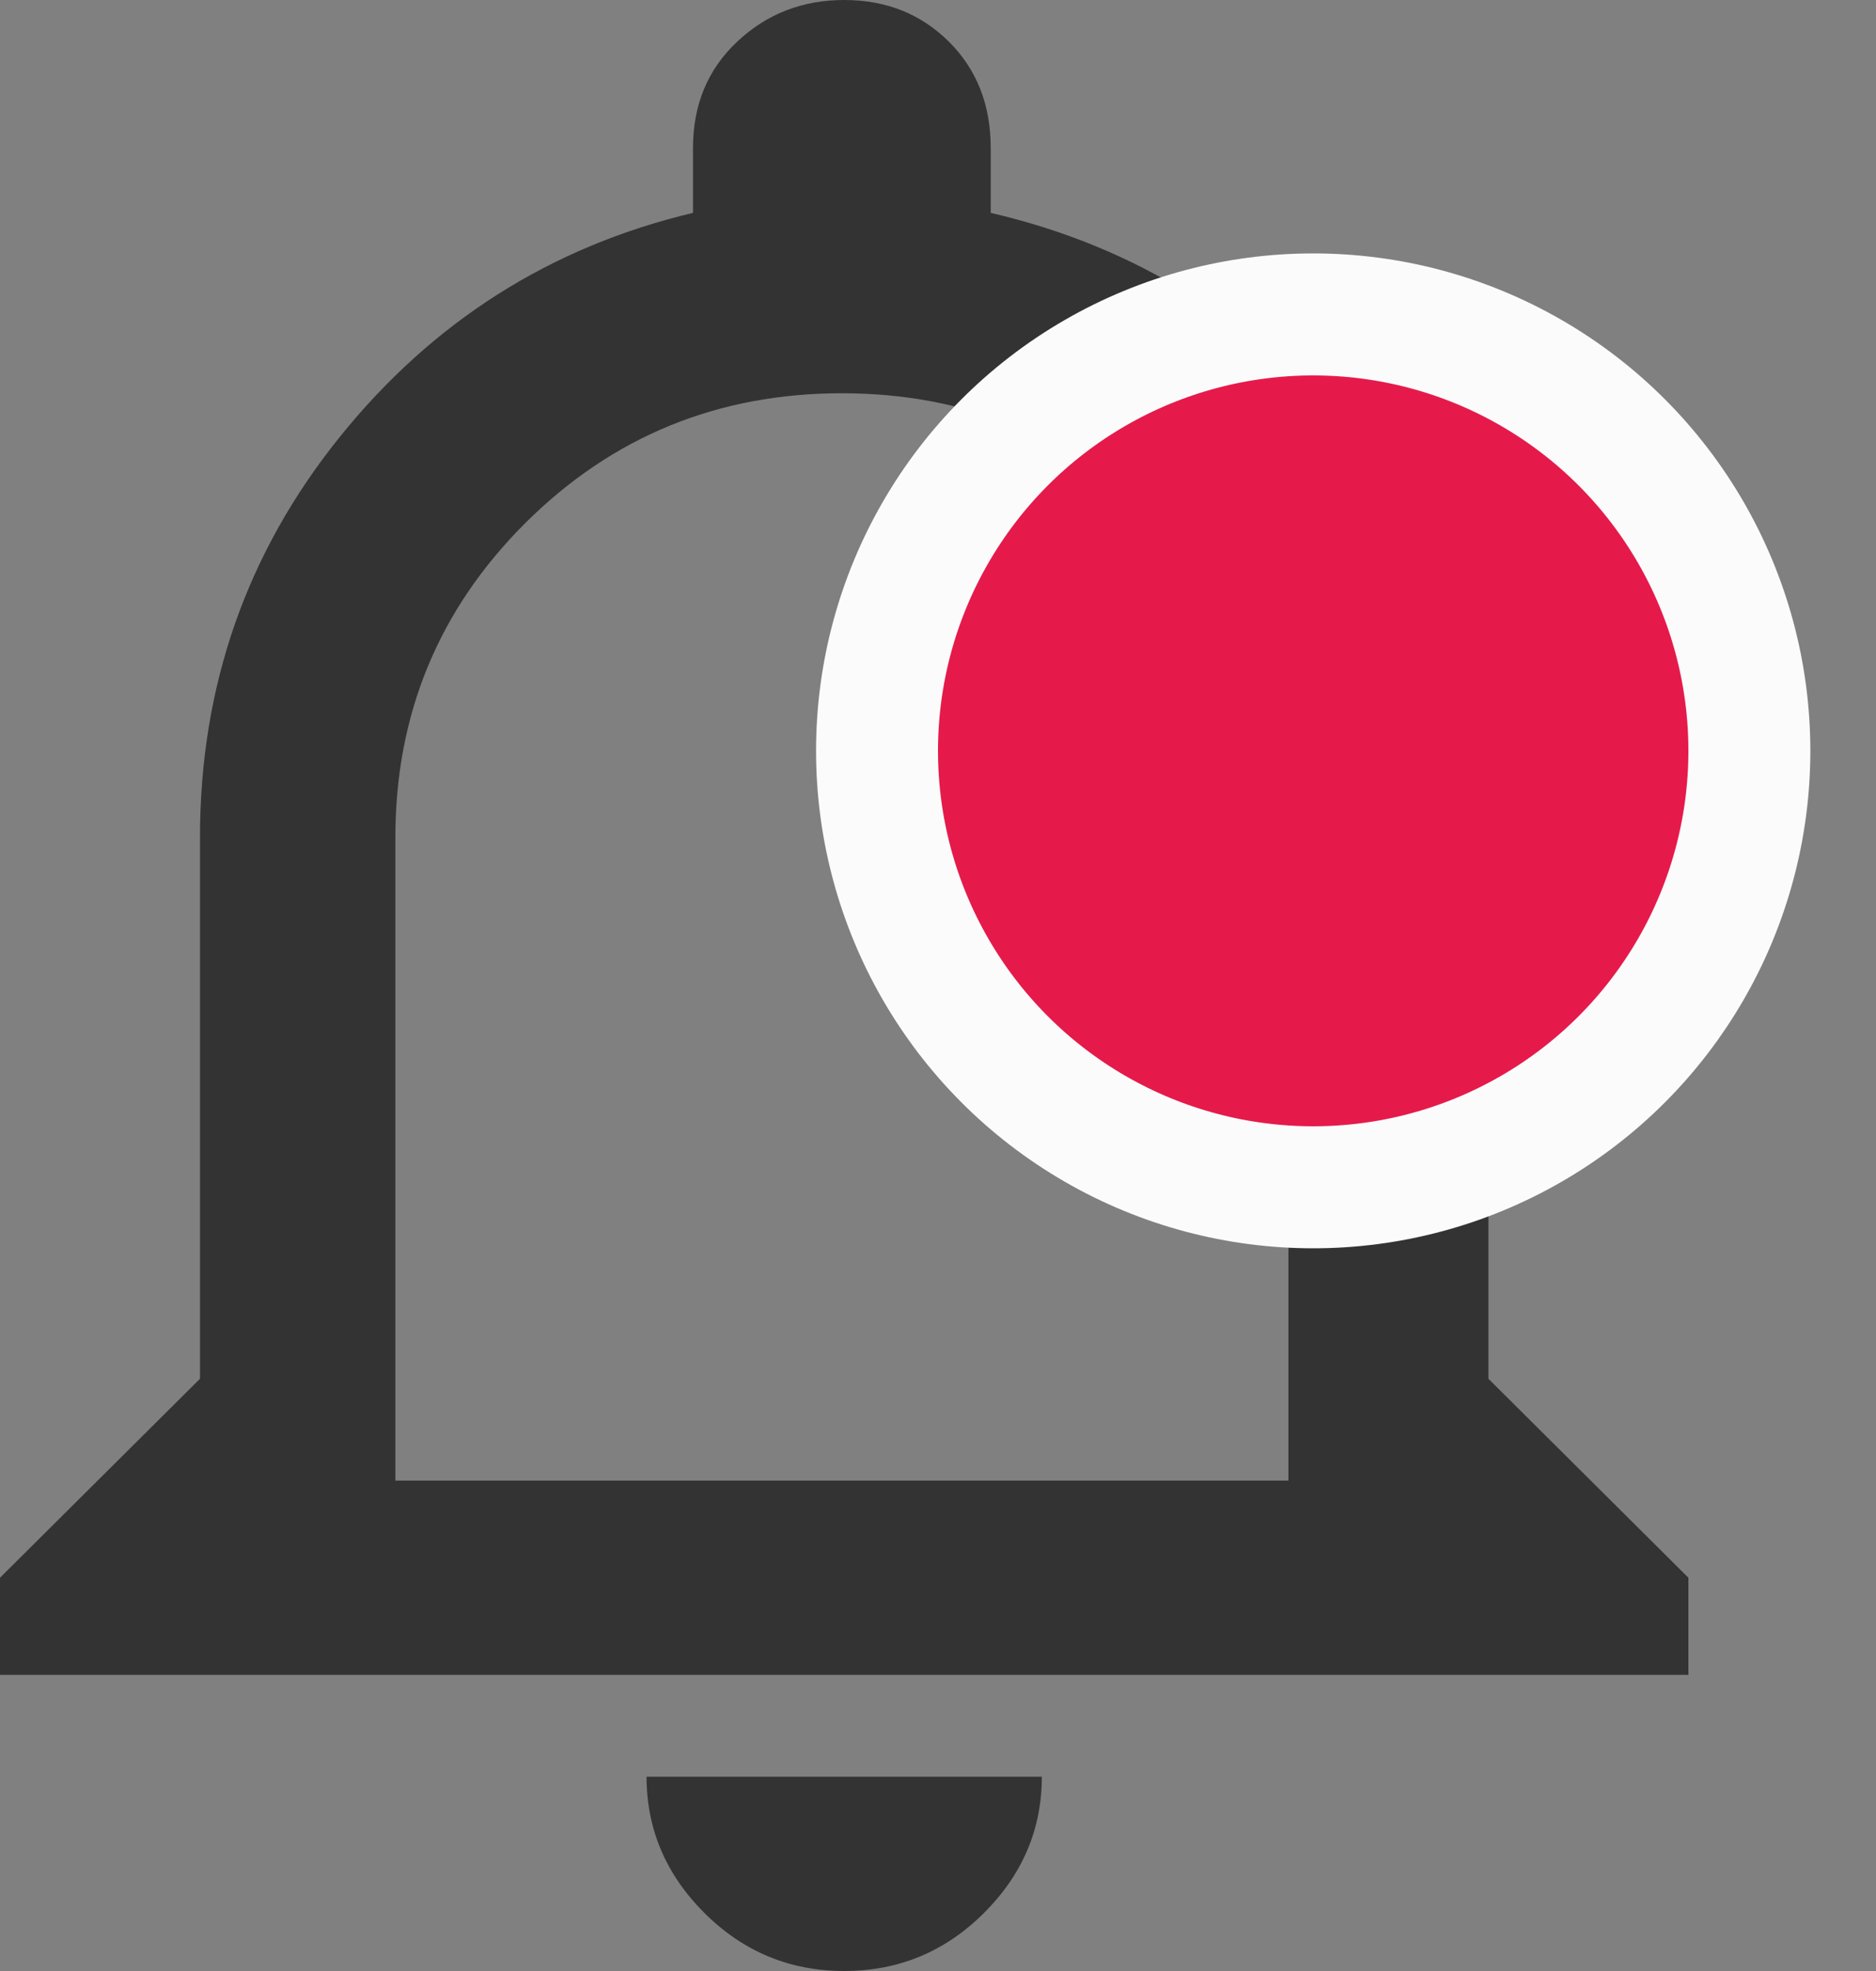 <svg width="20" height="21" viewBox="0 0 20 21" fill="none" xmlns="http://www.w3.org/2000/svg">
<rect x="0" y="0" width="20" height="21" fill="#808080" stroke="none"/>
<path d="M9 21C8.421 21 7.926 20.795 7.512 20.384C7.099 19.973 6.893 19.488 6.893 18.93H11.107C11.107 19.488 10.901 19.973 10.488 20.384C10.074 20.795 9.579 21 9 21ZM15.868 14.69L18 16.81V17.845H0V16.81L2.132 14.69V8.923C2.132 7.312 2.628 5.891 3.62 4.658C4.612 3.426 5.868 2.629 7.388 2.268V1.577C7.388 1.117 7.545 0.739 7.859 0.444C8.174 0.148 8.554 0 9 0C9.446 0 9.818 0.148 10.116 0.444C10.413 0.739 10.562 1.117 10.562 1.577V2.268C12.116 2.629 13.388 3.426 14.38 4.658C15.372 5.891 15.868 7.312 15.868 8.923V14.69ZM13.736 15.775V8.923C13.736 7.608 13.273 6.491 12.347 5.57C11.421 4.65 10.297 4.19 8.975 4.19C7.653 4.19 6.529 4.65 5.603 5.57C4.678 6.491 4.215 7.608 4.215 8.923V15.775H13.736Z" fill="#333333"/>
<circle cx="14" cy="8" r="4.65" fill="#E51A4B" stroke="#FBFBFB" stroke-width="1.3"/>
</svg>
